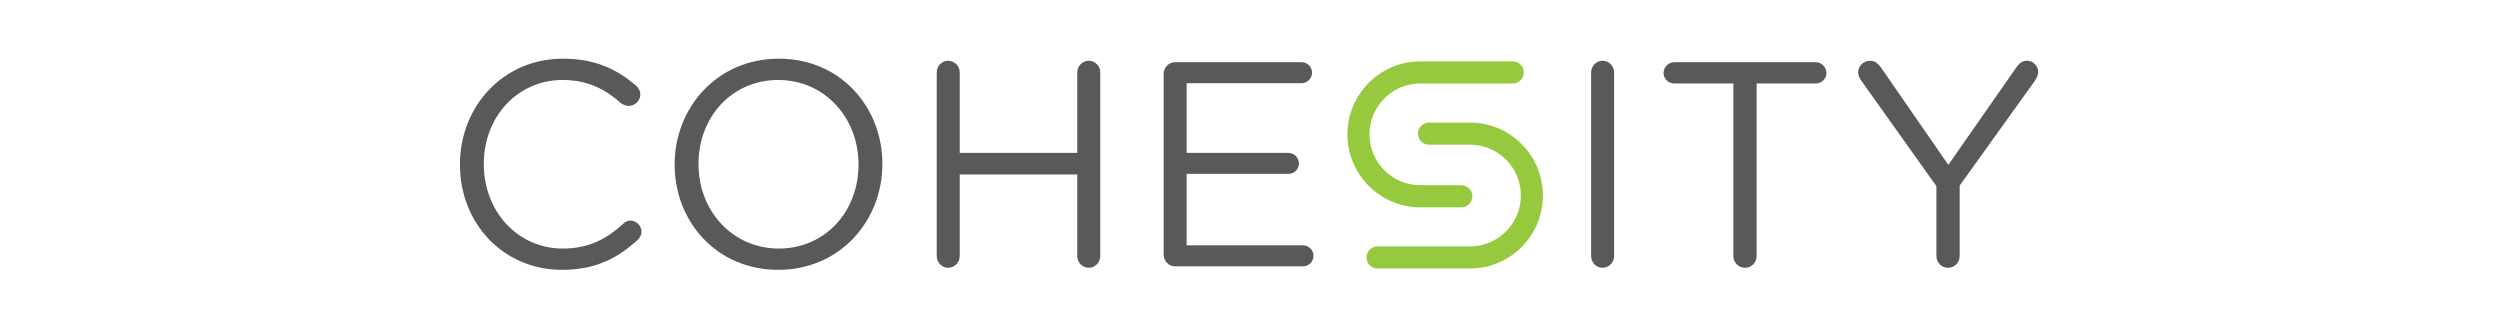 <?xml version="1.0" encoding="UTF-8" standalone="no"?>
<!DOCTYPE svg PUBLIC "-//W3C//DTD SVG 1.1//EN" "http://www.w3.org/Graphics/SVG/1.1/DTD/svg11.dtd">
<svg width="241" height="32" viewBox="-7 -7 202 39" version="1.1" xmlns="http://www.w3.org/2000/svg" xmlns:xlink="http://www.w3.org/1999/xlink" xml:space="preserve" xmlns:serif="http://www.serif.com/" style="fill-rule:evenodd;clip-rule:evenodd;stroke-linejoin:round;stroke-miterlimit:1.414;">
    <g id="Layer-1" serif:id="Layer 1" transform="matrix(0.408,0,0,0.409,-31,-150)">
        <g transform="matrix(1,0,0,1,78.876,396.649)">
            <path d="M0,0.337L0,0.169C0,-16.418 12.397,-30.158 29.654,-30.158C39.123,-30.158 45.153,-27.057 50.598,-22.534C51.269,-21.947 51.94,-21.026 51.94,-19.853C51.94,-18.093 50.348,-16.586 48.588,-16.586C47.667,-16.586 46.912,-17.005 46.41,-17.339C41.885,-21.36 36.776,-24.041 29.57,-24.041C16.587,-24.041 6.869,-13.486 6.869,0.002L6.869,0.169C6.869,13.741 16.671,24.38 29.57,24.38C36.86,24.38 41.969,21.866 46.997,17.26C47.499,16.757 48.254,16.338 49.091,16.338C50.766,16.338 52.274,17.845 52.274,19.521C52.274,20.526 51.771,21.364 51.185,21.866C45.405,27.145 39.038,30.495 29.404,30.495C12.481,30.495 0,17.175 0,0.337" style="fill:rgb(89,89,92);fill-rule:nonzero;"/>
        </g>
        <g transform="matrix(1,0,0,1,193.64,396.649)">
            <path d="M0,0.337L0,0.169C0,-13.151 -9.718,-24.041 -23.122,-24.041C-36.526,-24.041 -46.076,-13.318 -46.076,0.002L-46.076,0.169C-46.076,13.49 -36.358,24.38 -22.954,24.38C-9.55,24.38 0,13.657 0,0.337M-52.945,0.337L-52.945,0.169C-52.945,-15.999 -40.798,-30.158 -22.954,-30.158C-5.111,-30.158 6.869,-16.167 6.869,0.002L6.869,0.169C6.869,16.338 -5.277,30.495 -23.122,30.495C-40.967,30.495 -52.945,16.505 -52.945,0.337" style="fill:rgb(89,89,92);fill-rule:nonzero;"/>
        </g>
        <g transform="matrix(1,0,0,1,216.166,423.205)">
            <path d="M0,-52.776C0,-54.619 1.507,-56.128 3.267,-56.128C5.111,-56.128 6.619,-54.619 6.619,-52.776L6.619,-29.654L40.464,-29.654L40.464,-52.776C40.464,-54.619 41.972,-56.128 43.816,-56.128C45.573,-56.128 47.081,-54.619 47.081,-52.776L47.081,0.002C47.081,1.845 45.573,3.352 43.816,3.352C41.972,3.352 40.464,1.845 40.464,0.002L40.464,-23.456L6.619,-23.456L6.619,0.002C6.619,1.845 5.111,3.352 3.267,3.352C1.507,3.352 0,1.845 0,0.002L0,-52.776Z" style="fill:rgb(89,89,92);fill-rule:nonzero;"/>
        </g>
        <g transform="matrix(1,0,0,1,281.503,370.85)">
            <path d="M0,51.938L0,-0.002C0,-1.845 1.507,-3.352 3.267,-3.352L39.709,-3.352C41.385,-3.352 42.726,-2.012 42.726,-0.336C42.726,1.339 41.385,2.679 39.709,2.679L6.619,2.679L6.619,22.702L35.939,22.702C37.615,22.702 38.957,24.125 38.957,25.717C38.957,27.393 37.615,28.733 35.939,28.733L6.619,28.733L6.619,49.257L40.128,49.257C41.803,49.257 43.145,50.599 43.145,52.273C43.145,53.949 41.803,55.29 40.128,55.29L3.267,55.29C1.507,55.29 0,53.782 0,51.938" style="fill:rgb(89,89,92);fill-rule:nonzero;"/>
        </g>
        <g transform="matrix(1,0,0,1,404.599,423.205)">
            <path d="M0,-52.776C0,-54.619 1.508,-56.128 3.267,-56.128C5.11,-56.128 6.619,-54.619 6.619,-52.776L6.619,0.002C6.619,1.845 5.11,3.352 3.267,3.352C1.508,3.352 0,1.845 0,0.002L0,-52.776Z" style="fill:rgb(89,89,92);fill-rule:nonzero;"/>
        </g>
        <g transform="matrix(1,0,0,1,445.561,420.443)">
            <path d="M0,-46.83L-17.006,-46.83C-18.682,-46.83 -20.108,-48.17 -20.108,-49.846C-20.108,-51.522 -18.682,-52.945 -17.006,-52.945L23.709,-52.945C25.384,-52.945 26.808,-51.522 26.808,-49.846C26.808,-48.17 25.384,-46.83 23.709,-46.83L6.701,-46.83L6.701,2.764C6.701,4.607 5.193,6.115 3.351,6.115C1.508,6.115 0,4.607 0,2.764L0,-46.83Z" style="fill:rgb(89,89,92);fill-rule:nonzero;"/>
        </g>
        <g transform="matrix(1,0,0,1,504.028,390.534)">
            <path d="M0,12.567L-21.779,-17.927C-22.198,-18.597 -22.534,-19.351 -22.534,-20.189C-22.534,-21.948 -20.943,-23.456 -19.1,-23.456C-17.676,-23.456 -16.754,-22.618 -15.916,-21.445L3.436,6.452L22.955,-21.445C23.793,-22.618 24.629,-23.456 26.056,-23.456C27.897,-23.456 29.32,-21.948 29.32,-20.189C29.32,-19.351 28.818,-18.429 28.4,-17.759L6.703,12.4L6.703,32.674C6.703,34.516 5.193,36.023 3.353,36.023C1.509,36.023 0,34.516 0,32.674L0,12.567Z" style="fill:rgb(89,89,92);fill-rule:nonzero;"/>
        </g>
        <g transform="matrix(1,0,0,1,369.757,384.842)">
            <path d="M0,41.918L-26.659,41.918C-28.412,41.918 -29.833,40.497 -29.833,38.743C-29.833,36.99 -28.412,35.569 -26.659,35.569L0,35.569C8.056,35.569 14.61,29.014 14.61,20.959C14.61,12.903 8.056,6.349 0,6.349L-11.842,6.349C-13.596,6.349 -15.017,4.928 -15.017,3.174C-15.017,1.421 -13.596,0 -11.842,0L0,0C11.557,0 20.959,9.402 20.959,20.959C20.959,32.516 11.557,41.918 0,41.918" style="fill:rgb(150,201,61);fill-rule:nonzero;"/>
        </g>
        <g transform="matrix(1,0,0,1,367.233,367.271)">
            <path d="M0,41.918L-11.843,41.918C-23.399,41.918 -32.802,32.516 -32.802,20.959C-32.802,9.402 -23.399,0 -11.843,0L14.816,0C16.57,0 17.991,1.421 17.991,3.174C17.991,4.928 16.57,6.349 14.816,6.349L-11.843,6.349C-19.898,6.349 -26.452,12.903 -26.452,20.959C-26.452,29.014 -19.898,35.569 -11.843,35.569L0,35.569C1.753,35.569 3.175,36.99 3.175,38.743C3.175,40.497 1.753,41.918 0,41.918" style="fill:rgb(150,201,61);fill-rule:nonzero;"/>
        </g>
    </g>
</svg>
